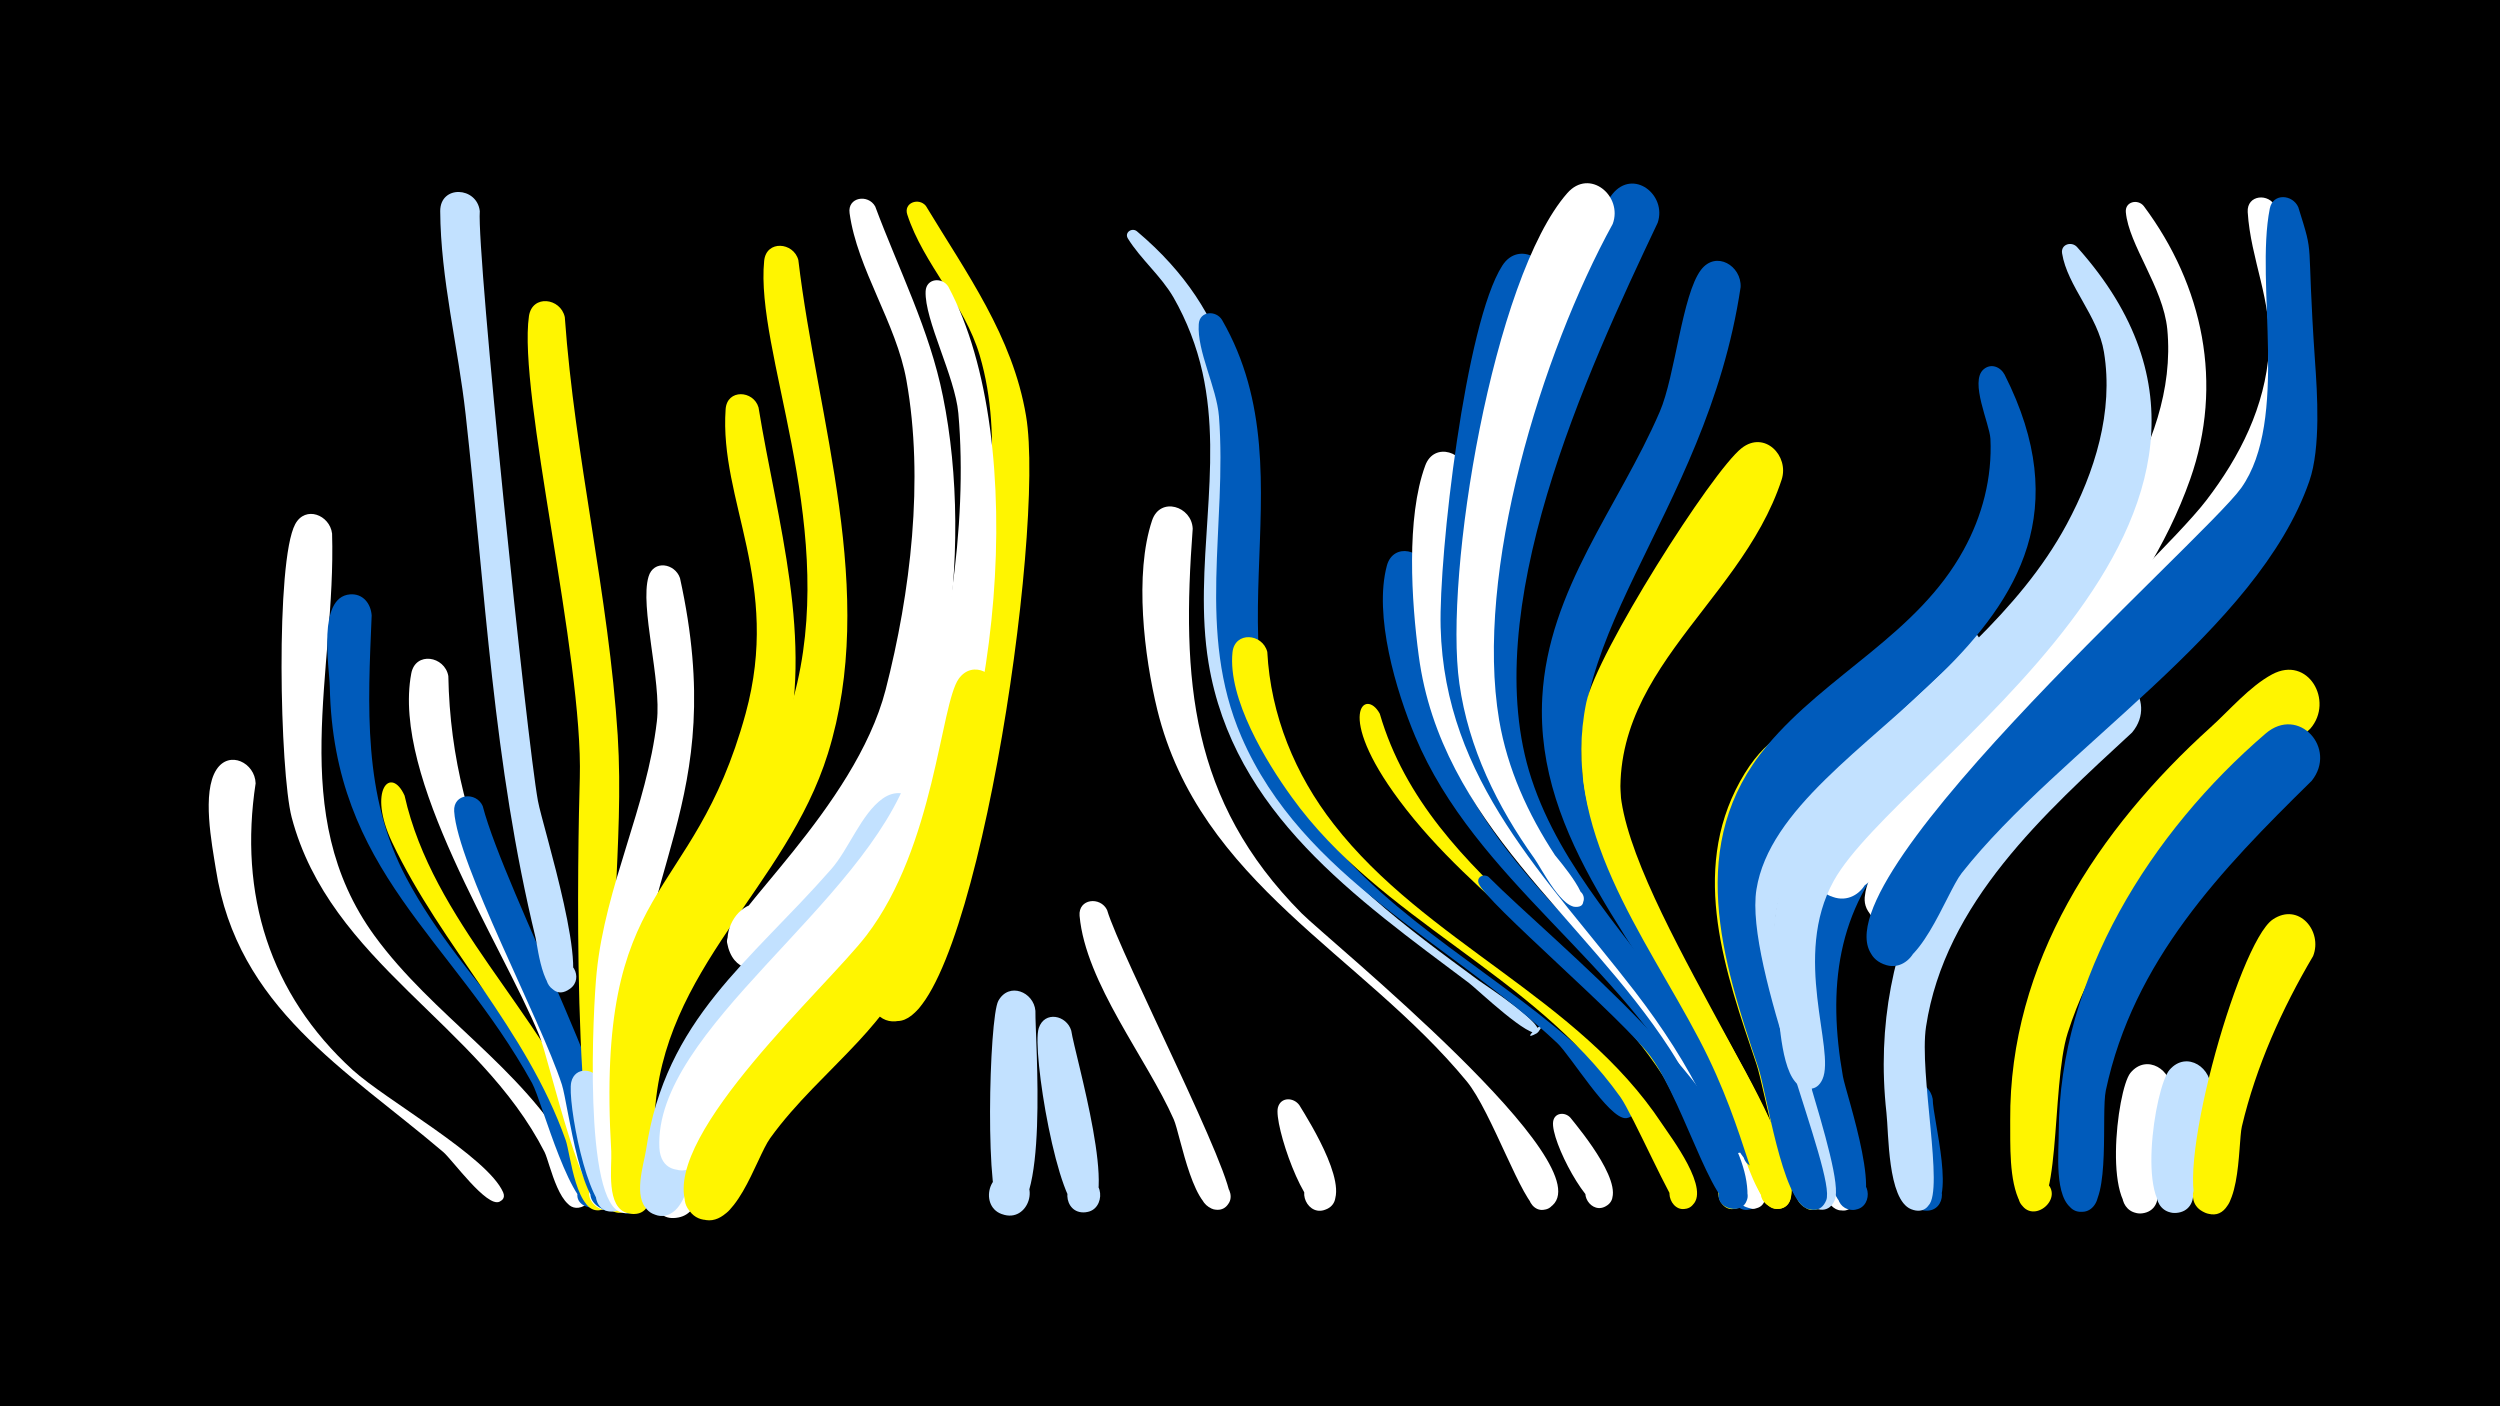 <svg width="1200" height="675" viewBox="-500 -500 1200 675" xmlns="http://www.w3.org/2000/svg"><path d="M-500-500h1200v675h-1200z" fill="#000"/><path d=""  fill="#fff" /><path d=""  fill="#c2e1ff" /><path d=""  fill="#005bbb" /><path d=""  fill="#fff" /><path d=""  fill="#005bbb" /><path d=""  fill="#fff" /><path d="M-377.3-124c-8.1 53.1 6.6 101.1 46.6 137.6 15.8 14.4 64.7 41.6 72.2 58.7 2.6 6-8.7 6.3-6.5 0.2 2.2-6.1 10.7 1.4 4.8 4.3-6.1 3-22.6-20-27-23.8-46.9-39.9-98.9-69.3-109.2-135.9-1.9-12-6.8-36.8 0.3-47.7 6.2-9.5 18.5-3.2 18.8 6.6z"  fill="#fff" /><path d=""  fill="#005bbb" /><path d="M-340.6-243.9c2 66.2-22.3 134.4 20.4 193.1 28 38.4 70.2 62.7 94.3 104.6 2.6 4.5 15.8 21.9 4.9 25.6-7 2.4-11.6-7.6-5.3-11.5 7.4-4.5 13.8 7.5 5.9 11.2-10.7 5-15.6-20.9-18.2-26.1-31.4-61.6-103-91-121.4-160.7-5.7-21.9-7.8-123 1.7-140.7 4.9-9.1 16.6-4.4 17.7 4.5z"  fill="#fff" /><path d="M-321.6-204.6c-1.8 43.4-4.4 86.5 16.7 126.1 28.3 53.2 78.2 89.8 96 149.6 3.8 12.6-18.9 10.6-13-1.1 5.9-11.7 21 5.3 8.7 9.8-12.3 4.4-26.5-51-31.4-59.9-38.8-70.2-95.3-101.3-97.1-190.3-0.2-9.3-6.1-43 9.7-44.3 6.2-0.5 10 4.4 10.4 10.1z"  fill="#005bbb" /><path d="M-305.8-118.1c13.5 60.2 65.3 103.9 89 160 3.1 7.4 17.8 31.8 7.4 38-8.5 5-15.8-8.9-6.7-13 9-4.1 14.7 10.5 5.3 13.6-12.7 4.2-15.4-27.1-17.7-33.3-19-53.5-59.4-92.5-83.3-142.9-11.9-25.1-0.6-37 6-22.4z"  fill="#fff500" /><path d="M-284.8-175.5c0.7 39.1 10.1 74.7 26.9 109.8 9.7 20.3 63.1 125.4 55.4 142.2-5.1 11-21.2-1.2-11.9-9.1 9.3-7.9 18.7 10 7 13.2-12.6 3.5-28.8-71.7-33.7-83.5-18.7-45.4-70.9-123.7-61.5-173.8 2-10.8 16.1-8.4 17.8 1.2z"  fill="#fff" /><path d="M-268.3-113.1c10.8 41.4 71.5 154.2 67.5 187.5-1.7 14.3-23.8 2.3-12.7-6.9 9.5-7.9 18.8 10.3 7 13.5-14.6 3.9-20.7-50.8-23.8-60.4-10.2-31.3-50.1-105.7-51.7-131.2-0.5-8.6 10.6-9.5 13.7-2.5z"  fill="#005bbb" /><path d="M-269.7-398.7c-1.5 20.7 22.6 254.1 27.9 283.1 2.2 12.2 26.8 88.8 12.5 91.5-8.5 1.6-12.2-10.7-4.3-14.1 7.9-3.4 14.2 7.8 7.2 12.8-12.6 9.1-15.4-19.8-16.5-24.4-20.4-83.9-24.1-166-33.6-251.3-3.6-32.4-12-65-12.2-97.6 0-12.6 17.6-11.8 19 0z"  fill="#c2e1ff" /><path d="M-228.9-347.8c4.8 67.3 21.1 133.6 25.4 200.8 3.3 52.5-6.1 104.5 0.1 157 1.3 10.9 18.7 70.8 1.7 72-13.3 1-10.1-20.9 2.3-16.2 12.4 4.7 0.4 23.2-8.9 13.7-17.5-17.8-14.3-175-13.4-206 1.7-58.4-29.8-184.8-24.4-221.8 1.6-10.5 15.2-8.7 17.2 0.5z"  fill="#fff500" /><path d="M-211.8 19.1c2.5 9 23.3 60.2 6.4 62.4-10.7 1.3-11.9-15.7-1.2-15.9 10.8-0.2 10.2 16.9-0.6 15.9-10.9-1-20.6-53.3-18.6-62.1 1.8-7.8 11.5-6.7 14-0.3z"  fill="#c2e1ff" /><path d="M-189.5-20.6c-5.6 26.6 5.7 93.7-3.5 101-10.9 8.7-21.1-12-7.6-15.3 13.5-3.3 14.1 19.8 0.5 17.1-16.6-3.2-15.1-94.4-9.8-108.1 4.8-12 20.5-6.1 20.4 5.3z"  fill="#005bbb" /><path d="M-173.6-222.5c24 109.1-23.4 139.8-22.5 232.7 0.1 13.4 12.5 61.4 2 70-10.6 8.7-21-11.6-7.7-15 13.3-3.5 14.2 19.3 0.6 16.9-19.1-3.4-14.1-99.3-12.4-115.4 4.2-41.6 24.1-79.2 28.9-120.5 2.3-19.4-8.3-55-4-69.4 2.4-8.2 12.7-6.4 15.1 0.7z"  fill="#fff" /><path d="M-150.7 33.3c-6.4 11-10.9 55.3-28.3 51-12.3-3-9.7-21.8 2.9-21.5 12.6 0.3 14.2 19.2 1.7 21.6-25.6 4.9-5.3-59.4 3.9-66.6 11.3-8.8 23.5 3.7 19.8 15.5z"  fill="#fff" /><path d="M-135.9-304.4c8.9 54.8 26.9 111.7 12.2 167.1-12.1 45.6-47.7 79.9-59.8 125.3-5 18.6 0.1 82.3-5.6 90.7-8 11.8-24.2-5.4-12-12.7 14.3-8.6 18.9 20 2.7 16.4-11-2.4-7.8-22.4-8.2-29.7-7.8-132.3 38.9-116.8 64.5-210.2 17.2-62.9-12.7-102.1-9.6-146.1 0.7-9.8 13.4-9.1 15.8-0.8z"  fill="#fff500" /><path d="M-116.8-375.2c9.2 77.3 38.3 159.5 14.2 236.9-20.1 64.6-79.9 103.1-83.2 174.6-0.3 7 4 35.9-12.5 29.8-10-3.7-6.1-19.1 4.4-17.7 12.3 1.7 8.6 21-3.5 18-12-3-7.5-25.8-7.4-34 0.5-101.3 68.8-122.7 87.5-204.7 18.1-79.2-20.2-159.3-15.9-202.5 1-10.1 14.1-9 16.4-0.4z"  fill="#fff500" /><path d="M-79.9-400.9c11.3 30.3 26.1 59.2 32.5 91.1 15.1 74.2 2 177-45.7 237.4-8.8 11.2-28.7 40.9-45.5 37.5-24.5-4.9-7.8-42.9 12.4-28.1 23.7 17.3-19.5 44.4-24.8 15.5-2.2-11.8 61.4-64.6 76.1-121.4 12-46.7 18.5-100.8 10-148.5-4.9-27.6-23.6-53.4-27.3-80.3-1.1-7.7 8.9-9.3 12.3-3.2z"  fill="#fff" /><path d="M-55.6-401.2c19.5 32.3 41.7 62.6 48.1 100.8 9.6 56.5-25.8 290.1-61.6 290.5-22.4 0.3-14.9-36.1 5.6-27 24 10.7-8.8 42.5-18.8 18.3-3.7-8.9 27.4-60.7 31.9-75.7 10.8-35.7 13.5-73.5 18.3-110.4 5.3-41 14.3-84 2.4-124.6-7.3-24.9-27.1-44-34.8-67.7-1.9-5.7 5.5-8.3 8.9-4.2z"  fill="#fff500" /><path d="M-57.1-100c-22.5 54.2-81.1 79.1-103.9 131.3-4.8 11.1-5.5 50-19.6 52-16.3 2.4-14.4-24.8 1.4-20.1 15.8 4.6 2.6 28.5-9.8 17.7-7.2-6.3-2.1-21.5-0.9-28.9 9.4-63.1 49.7-90.1 88.8-134.7 8.5-9.6 14.5-26.7 24.8-34 11.8-8.3 23.4 4.9 19.2 16.7z"  fill="#c2e1ff" /><path d="M-44.8-362.4c40 75 24.4 225.5-20.1 296.8-19.9 31.9-50.7 52.2-74.4 80.5-8.2 9.7-20 52.1-36.4 46.4-17.4-6-1.5-32 11.8-19.2 15.5 14.9-18.5 30.4-19.6 8.8-2.7-56.5 98.6-116.6 120.3-180.9 17.4-51.3 28-117.6 23.2-171.7-1.6-17.6-16.3-44.8-15.7-58.5 0.3-6.3 8-6.9 10.9-2.2z"  fill="#fff" /><path d="M-20.8-166.5c-8.5 62.7-23 118.9-67.2 166.4-14.2 15.3-30 29.3-42.3 46.4-6.9 9.5-16.9 46.1-33.9 38.4-17.8-7.9 1.4-34 14.2-19.2 12.8 14.7-15.5 30.2-21 11.5-9.8-33.5 67.7-103 86.9-128 32.8-42.9 35.5-110.9 44.3-123.2 6.8-9.4 19.2-2.4 19 7.7z"  fill="#fff500" /><path d="M-3-14.8c-0.2 13.9 6.9 101-13.9 98.1-13.6-1.9-9.5-23.1 3.8-19.7 13.3 3.3 6.9 23.9-5.9 19.2-8.5-3.1-6.3-94.3-1.8-102.4 5.1-9.2 17-4.3 17.8 4.8z"  fill="#c2e1ff" /><path d="M14.2-5.3c1.8 12 23.8 85.5 6.8 87.2-11.1 1.1-11.8-16.4-0.7-16.3 11.1 0.1 10 17.6-1.1 16.2-11.4-1.4-24.1-77.7-20.6-88.3 2.8-8.5 13.4-6.2 15.6 1.2z"  fill="#c2e1ff" /><path d="M31.4-63.2c6.4 21.7 62.4 130 59 139.4-3.9 10.5-19.5 0.4-11.6-7.5 8-7.9 17.9 7.8 7.3 11.6-13 4.7-19.4-35.5-22.7-43-12.9-29.2-42.3-65.5-45.2-97.7-0.7-8.3 10-9.4 13.2-2.8z"  fill="#fff" /><path d="M45.7-389c95.1 80.1 17.7 181.2 71.6 271.4 22.2 37.2 58.1 62.9 92.3 88.1 2.9 2.2 34.1 22.2 28 25.5-9.9 5.4 7.5-9.7 0.8-0.7-3.3 4.4-29.5-20.6-33.2-23.4-54.3-40.8-113.2-81.8-125.1-153.7-7.6-46.3 7.3-93.4-2.9-139.4-2.8-12.6-7.5-24.8-13.9-36-6.1-10.5-15.7-18.3-21.9-28.3-1.8-2.9 1.9-5.4 4.3-3.5z"  fill="#c2e1ff" /><path d="M72.5-246.2c-5.4 72.1-1.4 130.5 52.3 184.6 12.4 12.5 147.8 122.4 119.2 141.1-9.2 6-15.7-11.1-4.8-12.7 10.9-1.6 9.6 16.7-1 13.5-7.3-2.2-22.3-46.9-34.2-61.3-50.5-61.2-128.1-95.2-148.5-178.3-6.3-25.7-11.1-65.2-2.5-90.9 3.9-11.6 19.1-6.8 19.5 4z"  fill="#fff" /><path d="M86.6-346.4c44.8 77.9-13.6 165.6 47.1 243.9 34.9 45.1 87.4 70.9 128.6 109.3 3.8 3.5 29.4 23.4 20.3 29.2-5 3.2-9.6-4.9-4.4-7.5 6.2-3.1 9 8 2.1 8.2-8.1 0.3-26.4-30-32.8-36-51.3-48.3-122.2-79-151.6-147-21.8-50.4-6.8-101.4-10.8-153.8-1.1-14-10.6-31.2-9.7-44.3 0.4-6.4 8.3-6.8 11.2-2z"  fill="#005bbb" /><path d="M108.3-187.1c1.6 30.3 13.3 58.9 31.9 82.7 44.1 56.8 117.4 83.2 157.4 143.6 4.2 6.4 24.4 32.6 14.1 39.8-8.8 6.1-15.5-10.3-5-12.1 10.5-1.8 9.7 15.8-0.5 13.1-3.1-0.8-22.6-45.3-28.4-53.4-41.9-58.9-115.4-85.1-157.7-143.9-12.4-17.1-30.8-47.3-28.5-69.6 1.1-10.2 14.4-9.1 16.7-0.2z"  fill="#fff500" /><path d="M123.7 30.5c4.9 8 26.7 42.6 13.4 49.7-9.2 4.9-16.1-10-6.4-13.9 9.7-3.9 15 11.7 4.9 14.5-9.2 2.6-24.3-41.2-22.2-49.2 1.4-5.2 7.6-4.9 10.3-1.1z"  fill="#fff" /><path d=""  fill="#005bbb" /><path d="M162.3-157.4c23.9 82.1 115 118.6 157.2 189.3 4.4 7.3 26.8 39.9 15.7 47.2-9.1 6-15.6-10.9-4.8-12.5 10.8-1.7 9.6 16.4-0.9 13.4-1.1-0.3-25.8-55.2-31.6-64.1-33.8-51.7-89.7-82.6-126.3-131.8-31.2-41.9-16.1-54.1-9.3-41.5z"  fill="#fff500" /><path d="M184.6-225.8c-2.1 35.3 1.4 70.2 18.1 101.9 32.1 61 94.6 98.6 126.9 160.1 3.9 7.4 22.9 36.5 12.4 43.3-9.2 6-15.7-11.1-4.8-12.7 10.9-1.6 9.6 16.7-1 13.5-10.9-3.3-18.1-42.2-23.3-52.2-34.3-66-104.6-105.6-133.6-174.6-9.2-21.9-20-58.1-13.6-82 3.1-11.4 17.9-7.7 18.9 2.7z"  fill="#005bbb" /><path d="M204-271.9c-7.7 67.1-11 126.9 31.7 183.6 26.4 34.9 112.8 117.8 111.8 161.9-0.3 12.9-21 4.2-11.9-5.1 7.8-7.9 17.7 7.5 7.4 11.5-10.9 4.1-16-37.2-41.4-76.4-41.4-63.8-109.9-108.4-120.6-188.8-3.5-26.1-6.1-66.2 3.1-91.3 4.3-11.8 19.7-6.5 19.9 4.6z"  fill="#fff" /><path d="M214.5-79.1c31.2 31.4 124.8 105.6 124.3 152.9-0.1 10.9-17.8 6.8-13.1-3.1 4.7-9.9 19 1.3 10.6 8.3-12.1 10-26.7-47.9-43.8-71.6-12.9-17.9-79.8-74.7-82.8-83.5-1-3 2.5-4.7 4.8-3z"  fill="#005bbb" /><path d="M242.7-362.1c-26.7 67.8-49.4 182.6-14.5 249.7 20.9 40.1 108.2 121.7 111.1 159.3 0.9 11.5-18.3 5.5-11-3.4 7.3-8.9 17 8.6 5.6 10-9 1.2-12.6-18.5-15.1-23.5-9.3-19.2-21-37.1-34-54-42.3-54.9-91.4-101-93.3-175-0.9-34.6 11.9-146 29.6-173.5 8-12.5 24.4-2.4 21.6 10.4z"  fill="#005bbb" /><path d="M253.8 36.5c4.9 6.1 28.4 34.4 17.6 42.1-7.4 5.2-15-6.9-7.1-11.3 7.9-4.4 14.2 8.5 5.8 12-7.3 3.1-25.9-31.7-24.6-40.9 0.6-4.4 5.7-4.8 8.3-1.9z"  fill="#fff" /><path d="M277.6-125.8c-1.9 52 91.9 174.5 81.7 201.6-4 10.5-19.6 0.3-11.6-7.6 8-7.9 17.9 8 7.3 11.7-13 4.6-24.2-49.2-28.2-58.2-21.6-48-60.4-92.4-66.9-145.9-1.4-11.7 15.5-12.4 17.7-1.6z"  fill="#fff500" /><path d="M295.7-393.1c-34.3 72.4-87.1 186.4-60.6 266.9 14.3 43.6 47.7 77.3 73.7 114.1 2.2 3.1 21.9 24.9 9.1 26.8-6.8 1.1-7.9-9.8-1-10.1 6.9-0.3 6.8 10.6-0.1 10.2-9.4-0.6-22.6-32.2-27.8-39.4-42.9-59.5-87.5-110.1-78.3-188.6 5.2-44.2 36-160.2 63.3-193.7 10-12.3 26.2 0.4 21.7 13.8z"  fill="#005bbb" /><path d="M274.1-392.5c-34.1 62.1-66.5 167.1-54.5 238.2 4 23.4 13.8 45 26.8 64.8 0.8 1.2 22.1 25.4 9.7 24.8-4.7-0.2-5.1-7.2-0.5-8 4.6-0.8 6.6 5.9 2.2 7.7-7.4 3-18.2-18.7-21.2-22.8-18-25.2-31.7-53.1-36.1-84.1-7.5-52.6 16.2-194.9 51.8-235.4 10.7-12.2 26.8 1.4 21.8 14.8z"  fill="#fff" /><path d="M335.5-362.2c-16.6 111.4-94.2 172.3-72.5 251.8 14.5 53.2 56.2 95.3 79 144.9 1.8 3.9 14.9 26.1 0.9 25.7-7.6-0.2-8.6-11.6-1.1-13 7.5-1.4 10.8 9.5 3.9 12.5-12.1 5.2-23.4-40-27.3-47.5-29.3-57.2-81.9-108.8-78.1-177.6 2.9-51.9 36.6-91.1 56.4-137 7.4-17.1 10.7-56.2 19.8-68.1 7.2-9.4 19.5-1.9 19 8.3z"  fill="#005bbb" /><path d="M355.2-269.8c-20.4 62.4-91.6 95.9-74.9 170.2 10.6 47.3 80.8 135.4 79.4 173.1-0.5 13.2-21.4 3.9-12-5.3 9.4-9.2 18.2 11.9 5.1 12.1-11.4 0.2-12.7-34.8-37.2-81.4-26.4-50.3-66.7-101.1-54.2-161.6 4.8-23.5 60.4-111.2 74.6-122.2 11-8.6 22.9 3.7 19.2 15.1z"  fill="#fff500" /><path d="M373.8-125.1c-50.8 43.5-27.9 101.5-9.9 155.3 3.4 10.3 16.6 35.9 12.5 46.1-4.3 10.7-20.1-0.2-11.7-8 9.9-9.2 18.4 12.6 5 12.5-13.4-0.1-22.8-59.1-26.6-70-14.8-43.8-32.1-91.8-7.9-135.7 24-43.4 55.2-22.3 38.6-0.2z"  fill="#fff500" /><path d="M393.2-91.2c-30.2 36-22.1 81.2-12 123.3 2.5 10.3 13.7 34.5 9.5 44.4-5.4 12.6-22.3-4.2-9.7-9.7 10.8-4.7 14.5 14.4 2.7 14.2-13.7-0.3-18.8-52.6-21.3-63.2-9.8-41-17.3-86.8 6.9-124.6 10.2-15.9 31.7-0.4 23.9 15.6z"  fill="#fff" /><path d="M411.7-95.7c-30.4 32.1-34.5 70.4-27.1 112.4 1.5 8.5 21.7 66.5 3.7 64-8.6-1.2-8.2-14.1 0.5-14.8 10.1-0.8 10.4 15.1 0.3 14.8-14.3-0.4-18.5-54.4-20.7-65.1-9-44.6-10.6-92.5 19.9-129.9 12.5-15.3 33.2 2.6 23.4 18.6z"  fill="#005bbb" /><path d="M427.7 27.5c0 9.8 12 51.4-1.8 53.5-10.3 1.6-11.9-14.7-1.5-15.2 10.4-0.5 10.3 16-0.2 15.3-13.2-0.8-17.4-48.5-13.6-56.8 4.1-9.1 15.6-5.3 17.1 3.2z"  fill="#005bbb" /><path d="M448.6-174.1c-33.6 38.3-94.2 62.9-96.8 120.4-1.3 28.2 34.4 116.1 28.9 129.7-5.2 12.5-22.1-3.9-9.8-9.4 12.4-5.6 13.4 18 0.6 13.5-3.8-1.3-24-72.2-27.2-83.3-12.5-42.9-18.6-87.7 9.9-125.9 12-16.1 60.5-64.9 78.6-70.7 16.4-5.2 24.9 13.9 15.8 25.7z"  fill="#c2e1ff" /><path d="M462.2-320.2c65.8 130-106.8 170.2-119.1 247.1-5.9 36.8 38.5 136.8 33.5 149.2-5.1 12.5-22-3.7-9.7-9.4 12.3-5.6 13.4 17.9 0.6 13.5-12.1-4.2-19.5-55.6-23.5-67.7-17.5-52-35.2-107.6 4.2-154.6 28.8-34.4 72.1-53.4 94.3-93.9 9-16.3 13.8-34.7 12.9-53.4-0.4-7.3-10.1-27.4-3.3-33.3 3.6-3.1 8.1-1.2 10.1 2.5z"  fill="#005bbb" /><path d="M529-401.1c28.6 38.3 38.4 85.5 22.3 131.1-22.8 64.6-74.4 111.8-122.9 157.3-9.5 8.9-38.9 57.8-54.5 39.3-9.9-11.8 6-28.4 18.3-19.1 12.2 9.4 0.3 29.1-13.7 22.5-16.7-7.8-0.9-29.3 5.2-38.2 38.4-56.5 99.4-91.5 134.4-152 14.4-24.9 25-52.6 22.2-81.8-2-20.2-18.5-40.4-19.9-56.2-0.4-5.1 5.8-6.4 8.6-2.9z"  fill="#fff" /><path d="M497-381.4c116.4 129.9-86 248.5-116.8 304.2-20.2 36.5 0.9 81.1-5.4 95.2-5.7 12.8-22.7-4.7-9.7-10 12.9-5.3 13.2 19 0.1 13.9-10.4-4-10.9-32.9-12.3-41.6-17.8-114.1 92.8-142.7 139.1-228.6 13.5-25.1 22.6-54.1 17.9-82.7-2.8-17.3-17.6-31.7-20.1-47.4-0.7-4.4 4.6-5.9 7.2-3z"  fill="#c2e1ff" /><path d="M523.4-148.4c-42 38.8-89.9 81.7-98.9 141.2-3.4 22.4 8.7 78.1 1.2 85.8-8.4 8.8-19.6-8-8.3-12.4 13.2-5.2 13.1 19.5-0.1 14.2-11.3-4.6-10.7-36.7-11.8-46.2-9.4-84.9 32.7-152.3 96.1-205.8 16.1-13.6 34.8 7.7 21.8 23.2z"  fill="#c2e1ff" /><path d="M542.1 24.2c-3 10.7-0.5 58-14.8 58.2-10.2 0.1-12-15-2.1-17.3 11.6-2.7 14.9 15.8 3.1 17.3-19.5 2.4-12.3-59.2-5.7-67.4 7.8-9.5 20.4-1.3 19.5 9.2z"  fill="#fff" /><path d="M561.1 23.6c-3.4 10.9-2.6 59.1-17.4 58.6-10.6-0.3-11.8-16.1-1.5-18 12.2-2.3 14.8 17.1 2.4 18-20 1.6-10.4-60.5-3.2-68.7 8.3-9.5 20.9-0.7 19.7 10.1z"  fill="#c2e1ff" /><path d="M592.3-400.7c13.3 38.8 22.5 79.4 9 119.6-22 65.8-87.5 116.1-135.2 163.2-12.6 12.4-50.9 67.8-64.5 59.8-18-10.5 5.4-35.9 17.3-18.8 11.9 17-20 30.3-23.6 9.8-5.6-31.2 138.2-159.4 163.7-192.7 16.2-21.1 28.3-45.1 30.1-72 1.6-23.7-8.8-43.7-10.2-66.4-0.5-8.4 10.3-9.3 13.4-2.5z"  fill="#fff" /><path d="M603.2-400.5c8 25.7 3.7 11 8 73.8 1.1 15.3 2.8 41.7-2.7 57.6-24.9 71.9-119.9 128.5-166.9 188.2-7.5 9.6-21 50.3-37.5 43.7-15.1-6-4.2-29.3 10.1-21.7 14.3 7.6 1.1 29.6-12.4 20.4-42.1-28.7 156-202 174-227.3 23.2-32.8 6.5-97.9 13.7-134.1 1.5-7.6 11-6.8 13.7-0.6z"  fill="#005bbb" /><path d="M610.3-41.1c-15 25.4-27.4 53-34.2 81.8-2 8.5 0 48.8-17.8 41.3-11.9-4.9-3.1-23.2 8.1-17 11.3 6.2 0.5 23.4-9.9 16-15-10.5 17.6-128.5 34.5-139.7 12.4-8.3 24 5.7 19.3 17.6z"  fill="#fff500" /><path d=""  fill="#005bbb" /><path d="M609-150.3c-46.5 44.4-96.1 82.1-116.5 146.1-8.2 25.7-2.7 94.9-19.9 84.5-9.3-5.6 0.4-19.9 9-13.2 10.1 7.7-6 21.4-11.9 10.1-5.5-10.5-4.7-28-4.8-39.5-0.5-75.5 42.1-139.7 96.2-188.6 9.1-8.2 18.7-19.6 29.5-25.4 17.3-9.3 29.8 12.8 18.4 26z"  fill="#fff500" /><path d="M609.6-125.2c-43.7 42.9-85.6 86.5-98.8 148.6-2.3 10.9 2.4 53-8.5 57.5-12.2 5.1-16.1-16.5-2.8-16 13.2 0.5 7.7 21.7-4.1 15.7-9.8-5-7.1-28.8-7.2-37.3 0.1-74 44.4-144.1 99.3-191.2 15.8-13.6 34.6 7.1 22.1 22.7z"  fill="#005bbb" /><path d=""  fill="#fff500" /></svg>
